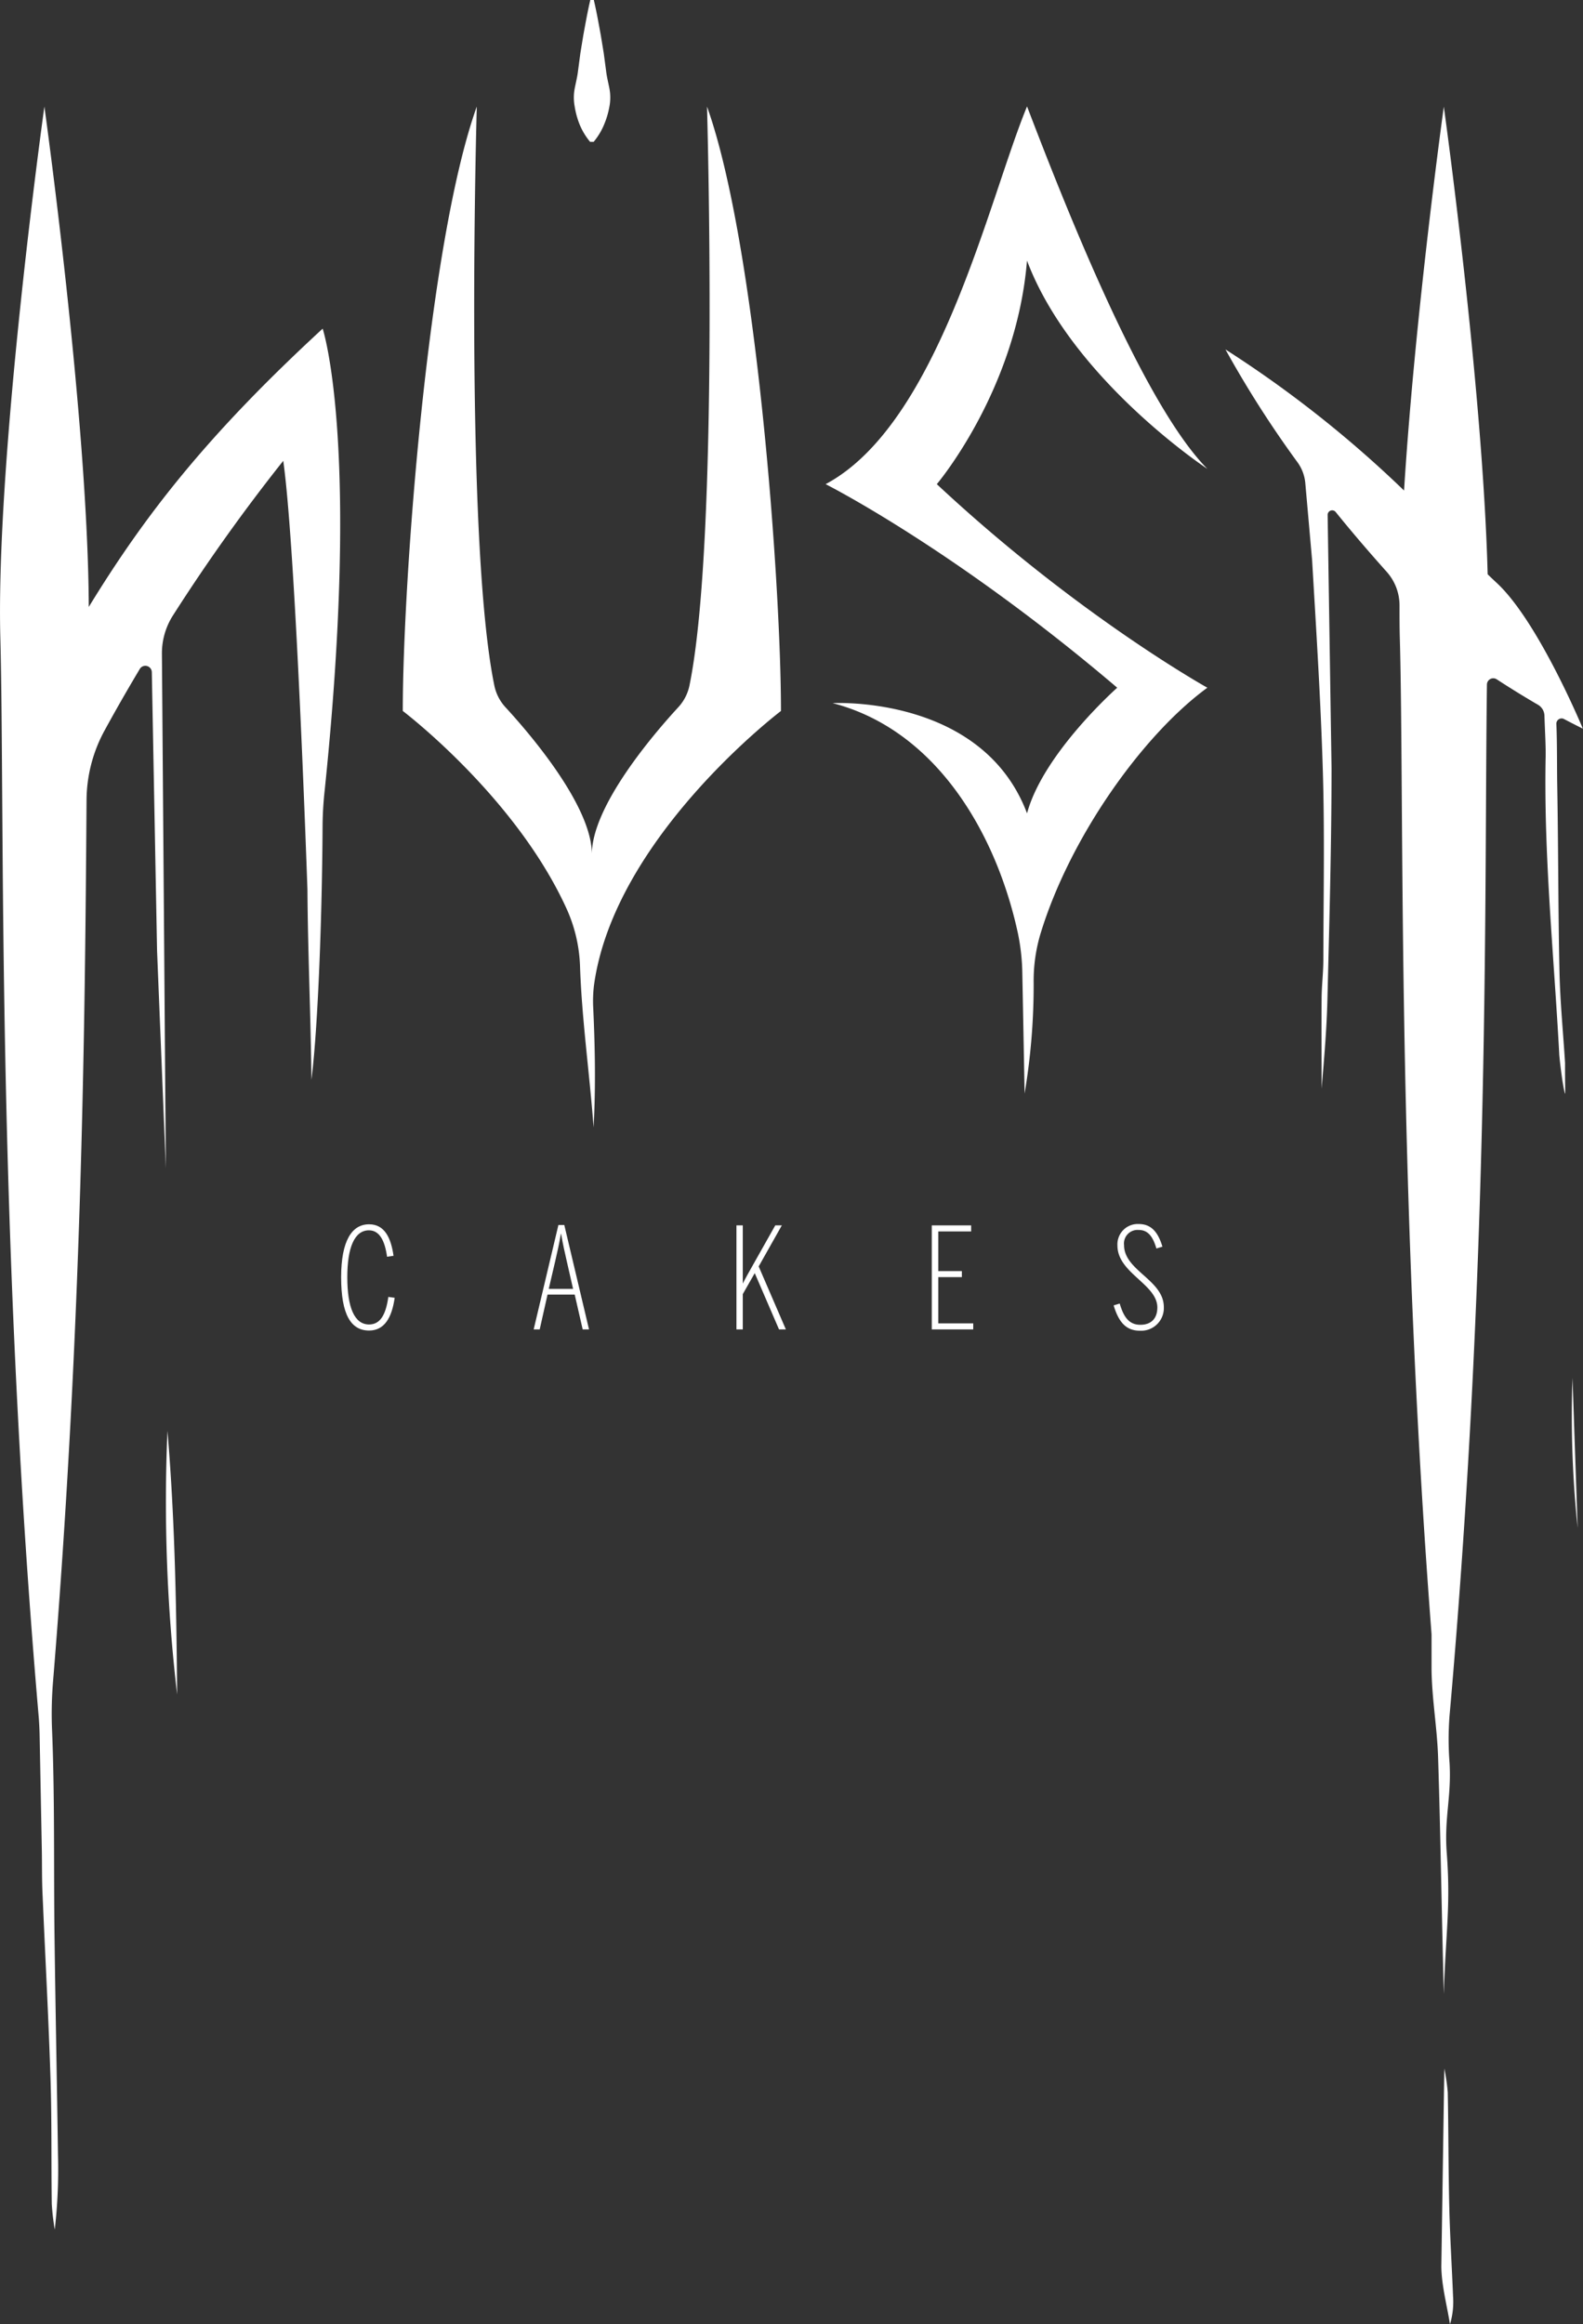 <svg xmlns="http://www.w3.org/2000/svg" viewBox="0 0 349.51 513.01"><rect x="0" y="0" width="349.51" height="513.01" fill="#333333" stroke="none"/><defs><style>.cls-1{fill:#fff;}</style></defs><g id="Layer_2" data-name="Layer 2"><g id="Layer_1-2" data-name="Layer 1"><path class="cls-1" d="M75.32,281.91c0-8.09,2.39-11.69,6.17-11.69,3.48,0,4.84,3.07,5.4,6.95l-1.43.21c-.49-3.5-1.64-5.83-4-5.83-3.22,0-4.78,3.88-4.78,10.33,0,6.67,1.56,10.45,4.81,10.45,2.45,0,3.69-2.1,4.25-6.08l1.4.19c-.62,4.4-2.27,7.23-5.65,7.23C77.49,293.67,75.32,290.16,75.32,281.91Z"/><path class="cls-1" d="M119.16,293.42h-1.33l5.46-23.05h1.3l5.46,23.05h-1.4l-1.76-7.69h-6Zm6-14.95c-.49-2.17-.9-3.91-1.27-6.14h-.06c-.37,2.29-.78,3.94-1.27,6.14l-1.4,6h5.37Z"/><path class="cls-1" d="M162.6,270.46H164v12.85c.25-.56,1.49-2.8,2.48-4.53l4.69-8.32h1.45l-5.11,9.06,6,13.9H172L166.64,281,164,285.63v7.79H162.6Z"/><path class="cls-1" d="M205.73,270.46h8.69v1.34h-7.26v8.75h5.21v1.33h-5.21v10.21h7.72v1.33h-9.15Z"/><path class="cls-1" d="M245.88,288.12l1.34-.41c.87,3,2.08,4.69,4.56,4.69s3.75-1.49,3.75-3.82c0-5.12-8.81-7.6-8.81-13.65a4.49,4.49,0,0,1,4.72-4.77c2.88,0,4.31,2,5.21,5l-1.33.4c-.78-2.66-1.87-4.09-3.91-4.09a3,3,0,0,0-3.23,3.35c0,5.65,8.78,7.66,8.78,13.68a5,5,0,0,1-5.21,5.21C248.61,293.73,247,291.81,245.88,288.12Z"/><path class="cls-1" d="M36.62,257.87l-.87-113.58a15.51,15.51,0,0,1,2.48-8.52,406.47,406.47,0,0,1,24.31-34.06c2.42,17.18,4.61,74,5.34,94.61.09,14,.74,28,.88,42,1.49-11.73,2.37-37.09,2.46-55.89a76.86,76.86,0,0,1,.44-7.73c8-76.87-.42-102.16-.42-102.16-25.79,23.75-39.4,41.42-51.64,61.42C19.43,92.44,9.8,23.52,9.8,23.52S-1,100.86.08,141c1,38.45-.9,129.2,8.42,237.4.14,1.56.22,3.13.25,4.69l.48,25c.07,3.44,0,6.89.18,10.34.57,13.43,1.31,26.85,1.74,40.28.3,9.24.15,18.49.28,27.74a54.33,54.33,0,0,0,.66,5.65,116,116,0,0,0,.71-16.51c-.23-16.27-.56-32.54-.77-48.82-.15-12.37,0-24.75-.29-37.13q-.09-4.06-.26-8.13a87.57,87.57,0,0,1,.23-10.37c6.55-79.66,7.08-149.29,7.4-194.67a32.4,32.4,0,0,1,4-15.28c2.56-4.69,5.17-9.22,7.76-13.55a1.43,1.43,0,0,1,2.65.72l1.16,61.52Z"/><path class="cls-1" d="M149.75,156.11c-5.07,5.5-19.07,21.67-19.07,32.42,0-10.75-14-26.92-19.07-32.42a10.08,10.08,0,0,1-2.47-4.82c-6.64-32.38-3.87-127.77-3.87-127.77-10.89,30.4-16.34,105.27-16.34,133.4,0,0,24.62,18.64,36,43.29a33.39,33.39,0,0,1,3.13,12.95c.4,11.91,2.12,23.78,3,35.68.47-8.73.33-17.44-.07-26.13a29.11,29.11,0,0,1,.16-5.28c4.49-32.64,41.28-60.51,41.28-60.51,0-28.13-5.44-103-16.33-133.4,0,0,2.77,95.39-3.87,127.77A10.08,10.08,0,0,1,149.75,156.11Z"/><path class="cls-1" d="M266.58,103.49c-14.47-14.6-31.94-59.43-39.82-80-8.45,20.42-19.4,70-44.47,83.37,0,0,28.4,14.3,64.38,44.93,0,0-16.34,14.46-19.91,27.73-9.87-26.2-42.92-24.33-42.92-24.33,23.06,6,36.17,29,40.88,50.69a46.61,46.61,0,0,1,1,9.12q.26,13.18.5,26.36a144,144,0,0,0,2-24.52,36.27,36.27,0,0,1,1.41-10.41c6.42-21.43,22.65-44.21,36.94-54.64,0,0-28.76-16-59.73-44.93,0,0,17.59-20.75,19.91-49.34C236.63,83.75,266.58,103.49,266.58,103.49Z"/><path class="cls-1" d="M127.94,27.39a14.82,14.82,0,0,0,2.35,3.92h.78a14.82,14.82,0,0,0,2.35-3.92,18.46,18.46,0,0,0,1.14-3.91,10.71,10.71,0,0,0,0-3.91c-.25-1.31-.59-2.61-.74-3.92l-.52-3.91-.64-3.91c-.48-2.61-.94-5.22-1.55-7.83h-.78c-.61,2.61-1.07,5.22-1.55,7.83l-.64,3.91-.52,3.91c-.15,1.31-.49,2.61-.74,3.92a10.71,10.71,0,0,0,0,3.91A18.46,18.46,0,0,0,127.94,27.39Z"/><path class="cls-1" d="M318.78,440.09c.42-13.55,1.54-19.43.65-31.09-.59-7.77,1.05-12.31.62-19.87a67.21,67.21,0,0,1,0-10.52c9-101.7,7.65-184.21,8.25-227.53a1.4,1.4,0,0,1,2.2-1.12c3.07,2,6.21,3.93,9,5.55A2.89,2.89,0,0,1,341,158c.1,3.31.31,6.68.26,9-.44,21.93,1.83,43.72,3,65.57,0,.7.87,8.18,1.34,8.86,0,0-.07-3.57-.05-6.79-.41-6.7-1.08-13.38-1.23-20.06-.3-13.77-.25-27.55-.5-41.32-.07-3.77,0-9-.19-13.55a1.15,1.15,0,0,1,1.7-1c2.53,1.33,4.15,2.12,4.15,2.12s-9.87-23.81-19.12-32.27c-.59-.54-1.23-1.15-1.9-1.81-1.1-41.79-9.68-103.2-9.68-103.2S312.46,69,310,108.27a253.11,253.11,0,0,0-39.43-31.14A234.41,234.41,0,0,0,286.45,102a9.23,9.23,0,0,1,1.75,4.65l1.5,17c.92,15.61,1.92,31.23,2.38,46.86.4,13.77.13,27.56.1,41.35,0,2.81-.36,5.61-.38,8.42-.06,6.66,0,13.32,0,20,.55-6.56,1.12-13.09,1.28-19.63.42-17,.91-34.1.91-51.15l-.86-55.83a1,1,0,0,1,1.8-.63c4,4.95,7.82,9.34,11.25,13.18A11.13,11.13,0,0,1,309,133.6c0,2.59,0,5.07.07,7.42,1,36.33-.7,119.36,7,219.67,0,2.54,0,5.08,0,7.62.05,6.55,1.25,13.09,1.45,19.65.55,17.38.79,34.76,1.26,52.13"/><path class="cls-1" d="M318.23,500.31c.07,4.24,1.24,8.47,1.91,12.7a17.16,17.16,0,0,0,.68-6.17c-.26-6.56-.68-13.11-.83-19.67-.21-8.45-.17-16.91-.34-25.36a43,43,0,0,0-.76-5.26Z"/><path class="cls-1" d="M39.11,374c-.16-19.41-.5-38.81-2.14-58.18A366,366,0,0,0,39.11,374Z"/><path class="cls-1" d="M347.19,304.14a237.34,237.34,0,0,0,1.14,33.09Z"/></g></g></svg>